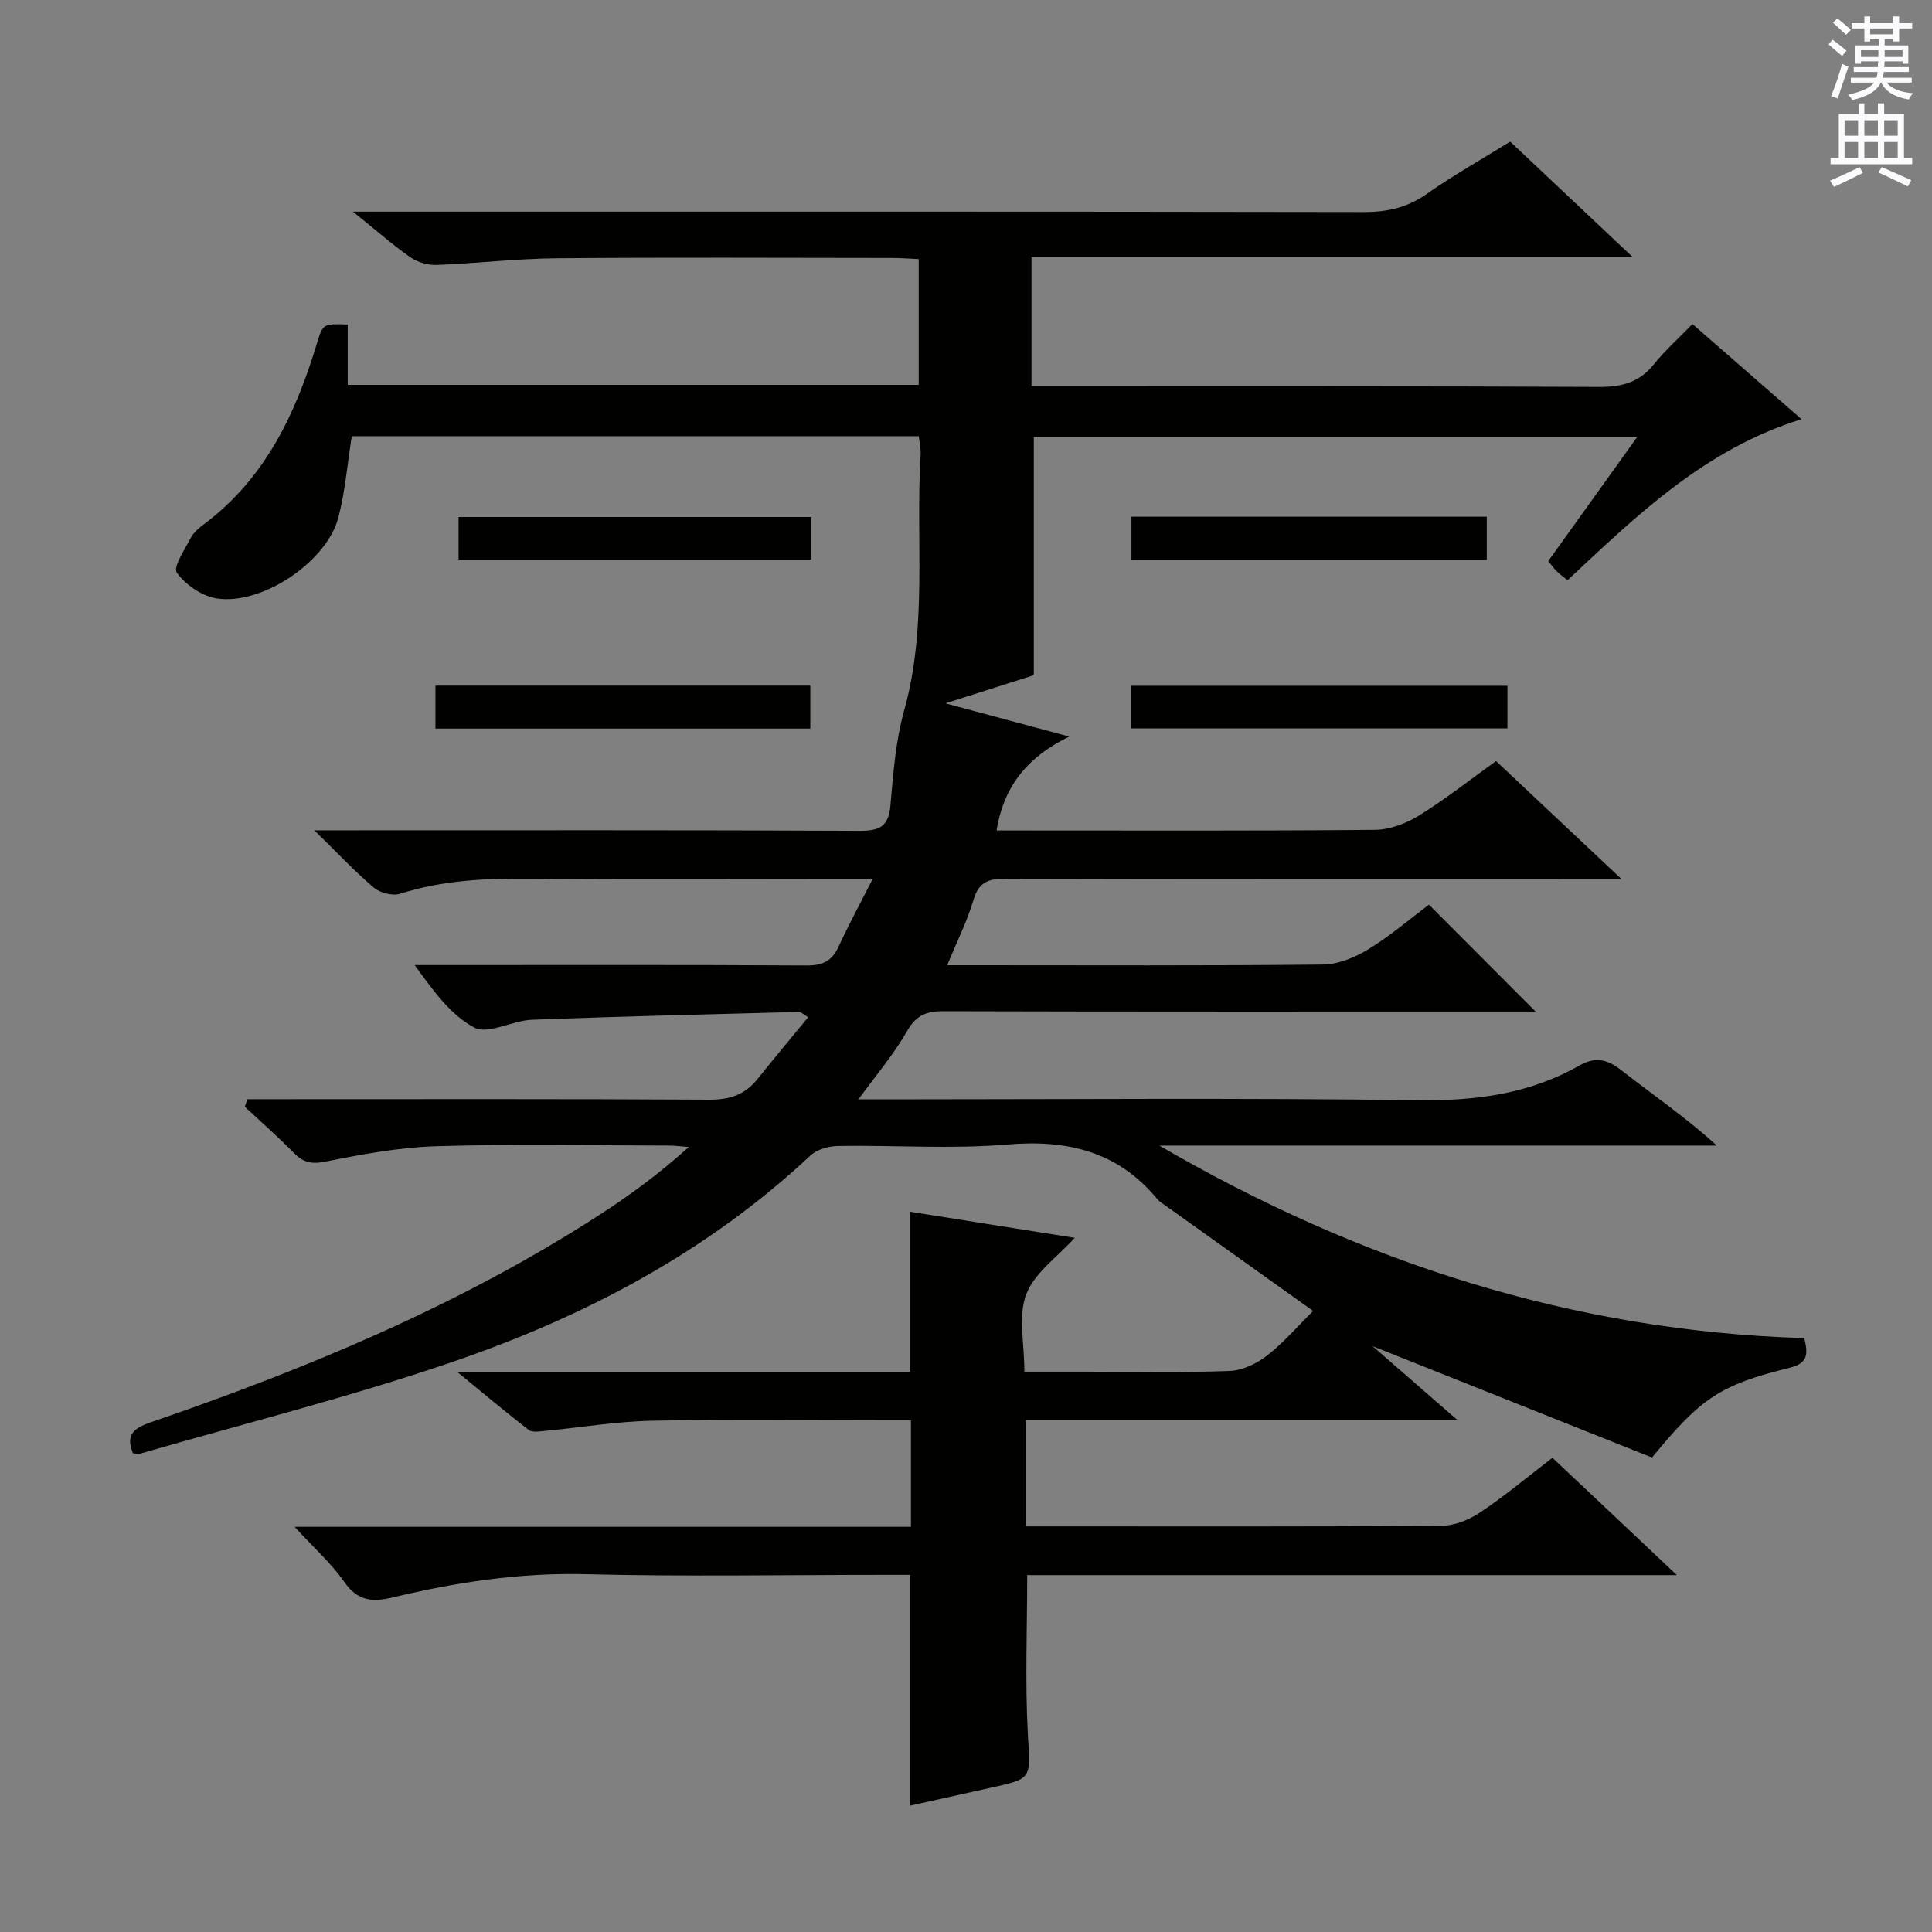 <svg enable-background="new 0 0 400 400" viewBox="0 0 400 400" xmlns="http://www.w3.org/2000/svg"><rect x="0" y="0" width="400" height="400" fill="#808080" stroke="none"/><g fill="#010100"><path d="m347.18 326.11c-45.79 0-90.08 0-134.51 0 0 11.2-.46 22.14.14 33.02.51 9.11 1.06 9.08-7.66 11-5.62 1.24-11.23 2.5-16.74 3.72 0-15.93 0-31.51 0-47.79-1.63 0-3.39 0-5.16 0-20.67 0-41.34.38-61.99-.14-13.63-.34-26.82 1.66-39.92 4.81-4.25 1.02-7.31.75-10.08-3.23-2.69-3.87-6.33-7.09-10.27-11.39h127.61c0-7.36 0-14.29 0-22.06-1.46 0-3.03 0-4.61 0-16.33 0-32.67-.23-49 .1-7.45.15-14.87 1.42-22.31 2.12-1.07.1-2.5.34-3.2-.2-4.67-3.61-9.18-7.41-14.85-12.05h93.82c0-11.15 0-21.86 0-33.14 11.17 1.77 22.39 3.55 34.06 5.4-3.6 3.99-8.36 7.26-10.04 11.7-1.71 4.5-.38 10.15-.38 16.01h13.05c9.83 0 19.67.22 29.49-.15 2.63-.1 5.57-1.53 7.71-3.19 3.49-2.73 6.42-6.16 9.53-9.23-10.41-7.43-20.39-14.54-30.37-21.67-.68-.48-1.43-.93-1.95-1.55-8.15-9.84-18.6-12.29-31.02-11.24-11.58.98-23.32.12-34.98.3-1.96.03-4.41.71-5.78 2-21.43 20.05-46.85 33.41-74.25 42.77-21.17 7.24-42.95 12.69-64.46 18.92-.45.13-.97-.03-1.53-.06-1.51-3.66-.05-5.13 3.55-6.37 32.32-11.1 63.77-24.14 92.63-42.73 6.54-4.21 12.82-8.82 18.89-14.31-1.38-.1-2.76-.3-4.14-.3-16-.02-32.01-.35-47.99.13-7.75.23-15.51 1.67-23.14 3.2-2.92.58-4.59.12-6.53-1.85-3.24-3.3-6.73-6.36-10.12-9.52.18-.52.37-1.04.55-1.56h5.59c30 0 60-.08 90 .1 4.22.03 7.4-1.01 10-4.26 3.4-4.26 6.91-8.44 10.51-12.82-1.08-.64-1.49-1.1-1.89-1.09-18.45.49-36.9.92-55.34 1.62-4.05.16-9.02 3.12-11.89 1.62-4.92-2.58-8.53-7.67-12.35-12.94h5.14c25.33 0 50.67-.07 76 .08 3.29.02 5.23-.89 6.6-3.86 2.06-4.48 4.42-8.82 7.08-14.05-2.72 0-4.47 0-6.23 0-21.67 0-43.33.13-65-.06-9.03-.08-17.89.34-26.59 3.12-1.57.5-4.17-.17-5.47-1.27-3.93-3.32-7.47-7.12-12.31-11.86h6.39c35.5 0 71-.07 106.5.1 4.08.02 5.99-.84 6.38-5.21.58-6.6 1.07-13.35 2.84-19.68 4.89-17.44 2.35-35.25 3.41-52.87.08-1.28-.23-2.58-.37-3.94-39.4 0-78.5 0-117.4 0-.92 5.82-1.37 11.46-2.78 16.85-2.39 9.15-15.83 18.2-25.19 16.74-3.05-.48-6.43-2.82-8.25-5.32-.83-1.14 1.65-4.84 2.9-7.24.59-1.13 1.71-2.06 2.77-2.85 12.64-9.46 18.94-22.85 23.35-37.44 1.23-4.06 1.28-4.04 6.36-3.86v12.49h118.22c0-8.49 0-17.02 0-26.04-1.87-.08-3.65-.23-5.42-.23-23.17-.02-46.33-.14-69.5.06-8.29.07-16.57 1.06-24.86 1.38-1.82.07-3.97-.54-5.46-1.58-3.68-2.56-7.06-5.56-11.9-9.45h6.77c67.5 0 135-.04 202.49.08 4.86.01 9-.9 13.03-3.73 5.42-3.81 11.23-7.08 17.31-10.85 8.11 7.64 16.18 15.25 25.27 23.82-42.12 0-83.07 0-124.38 0v26.86h5.59c37.33 0 74.66-.08 112 .11 4.71.02 8.28-.98 11.27-4.69 2.28-2.84 5.04-5.3 7.98-8.33 7.46 6.5 14.66 12.78 22.59 19.7-19.94 6.19-34 19.81-48.45 33.34-.8-.65-1.57-1.21-2.25-1.87-.58-.56-1.04-1.24-1.75-2.09 6.04-8.42 12.02-16.76 18.42-25.69-42.18 0-83.67 0-124.92 0v49.31c-5.18 1.65-11.1 3.54-18.29 5.83 9.41 2.53 17.52 4.7 25.63 6.88-8.11 3.94-13.5 9.76-15.05 19.44h5.35c24.33 0 48.67.1 73-.13 3.06-.03 6.42-1.31 9.07-2.94 5.37-3.31 10.35-7.26 15.99-11.3 8.32 7.83 16.63 15.64 25.98 24.44-2.85 0-4.54 0-6.24 0-40.5 0-81 .04-121.5-.07-3.49-.01-5.36.79-6.43 4.37-1.3 4.4-3.4 8.56-5.44 13.53h5.75c24 0 48 .12 72-.14 3.19-.03 6.67-1.47 9.45-3.17 4.63-2.84 8.8-6.43 12.54-9.23 7.46 7.48 14.58 14.61 22.08 22.13-1.88 0-3.78 0-5.67 0-39 0-78 .04-117-.07-3.55-.01-5.64.9-7.5 4.18-2.68 4.72-6.28 8.91-10.02 14.07h6.12c36.5 0 73-.32 109.49.18 11.96.17 23.16-1.23 33.55-7.14 3.47-1.97 5.87-1.35 8.87 1 6.48 5.07 13.29 9.7 19.68 15.53-38.47 0-76.94 0-115.42 0 41.45 24.12 85.62 38.43 133.53 39.86.75 3.16.86 5.18-2.94 6.12-14.52 3.59-18.4 6.22-28.59 18.61-18.98-7.57-38.31-15.27-57.85-23.06 5.57 4.86 11.09 9.66 17.52 15.26-30.46 0-59.69 0-89.28 0v22.05h5.02c27 0 54 .08 81-.12 2.71-.02 5.74-1.25 8.04-2.79 5.1-3.41 9.83-7.38 14.93-11.29 8.32 7.82 16.51 15.54 25.77 24.29z"/><path d="m90.15 150.85c0-3.04 0-5.8 0-8.9h77.62v8.9c-25.69 0-51.38 0-77.62 0z"/><path d="m312.1 141.98v8.83c-25.92 0-51.77 0-77.86 0 0-2.92 0-5.68 0-8.83z"/><path d="m307.82 106.98v8.92c-24.61 0-48.97 0-73.57 0 0-3.01 0-5.77 0-8.92z"/><path d="m167.94 107.04v8.81c-24.34 0-48.49 0-73 0 0-2.87 0-5.61 0-8.81z"/></g><path d="m378.6 9.2.8-1c.9.7 1.9 1.4 2.9 2.3l-.9 1.1c-1.1-.9-2-1.7-2.8-2.4zm.5 10.7c.9-2.1 1.6-4.3 2.3-6.7.4.2.8.4 1.3.6-.7 2.1-1.5 4.3-2.2 6.6zm.4-15.2.9-.9c1 .8 2 1.6 2.8 2.4l-1 1c-1-.9-1.9-1.8-2.7-2.5zm12.5-1.3h1.2v1.4h2.7v1.1h-2.7v2.7h-1.2v-.5h-1.8v1.3h4.9v3.8h-1.2v-.5h-3.7c0 .4-.1.9-.1 1.2h5.1v1h-5.2c0 .5-.1.9-.2 1.2h6v1h-5.2c1.1 1.3 2.9 2 5.5 2.2-.4.4-.7.8-.9 1.3-2.9-.5-4.8-1.6-5.7-3.5h-.1c-.8 1.7-2.7 2.9-5.9 3.6-.2-.4-.6-.8-.9-1.1 2.8-.6 4.6-1.4 5.4-2.5h-4.8v-1h5.3c.1-.3.2-.7.2-1.2h-4.9v-1h5c0-.4 0-.8.1-1.2h-3.6v.5h-1.2v-3.8h4.9v-1.3h-1.8v.5h-1.2v-2.7h-2.6v-1.1h2.6v-1.4h1.2v1.4h4.7v-1.4zm-6.7 8.4h3.6c0-.4 0-.9 0-1.4h-3.6zm1.9-4.7h4.7v-1.2h-4.7zm6.7 3.3h-3.7v1.4h3.7z" fill="#fbfafc"/><path d="m384.7 21.4h1.3v2.2h2.8v-2.2h1.3v2.2h4.1v9.1h1.7v1.3h-16.9v-1.3h1.7v-9.1h4.1v-2.2zm.3 13.2.7 1.2c-1.8.9-3.8 1.9-6 2.9-.2-.4-.5-.8-.8-1.3 2.4-1 4.4-2 6.1-2.8zm-3.1-6.5h2.8v-3.2h-2.8zm0 4.6h2.8v-3.3h-2.8zm4.1-4.6h2.8v-3.2h-2.8zm0 4.6h2.8v-3.3h-2.8zm3.6 1.9c2.1.9 4.1 1.8 6.1 2.7l-.7 1.3c-2.2-1.1-4.2-2-6.1-2.9zm3.3-9.7h-2.8v3.2h2.8zm-2.8 7.8h2.8v-3.3h-2.8z" fill="#fbfafc"/></svg>
